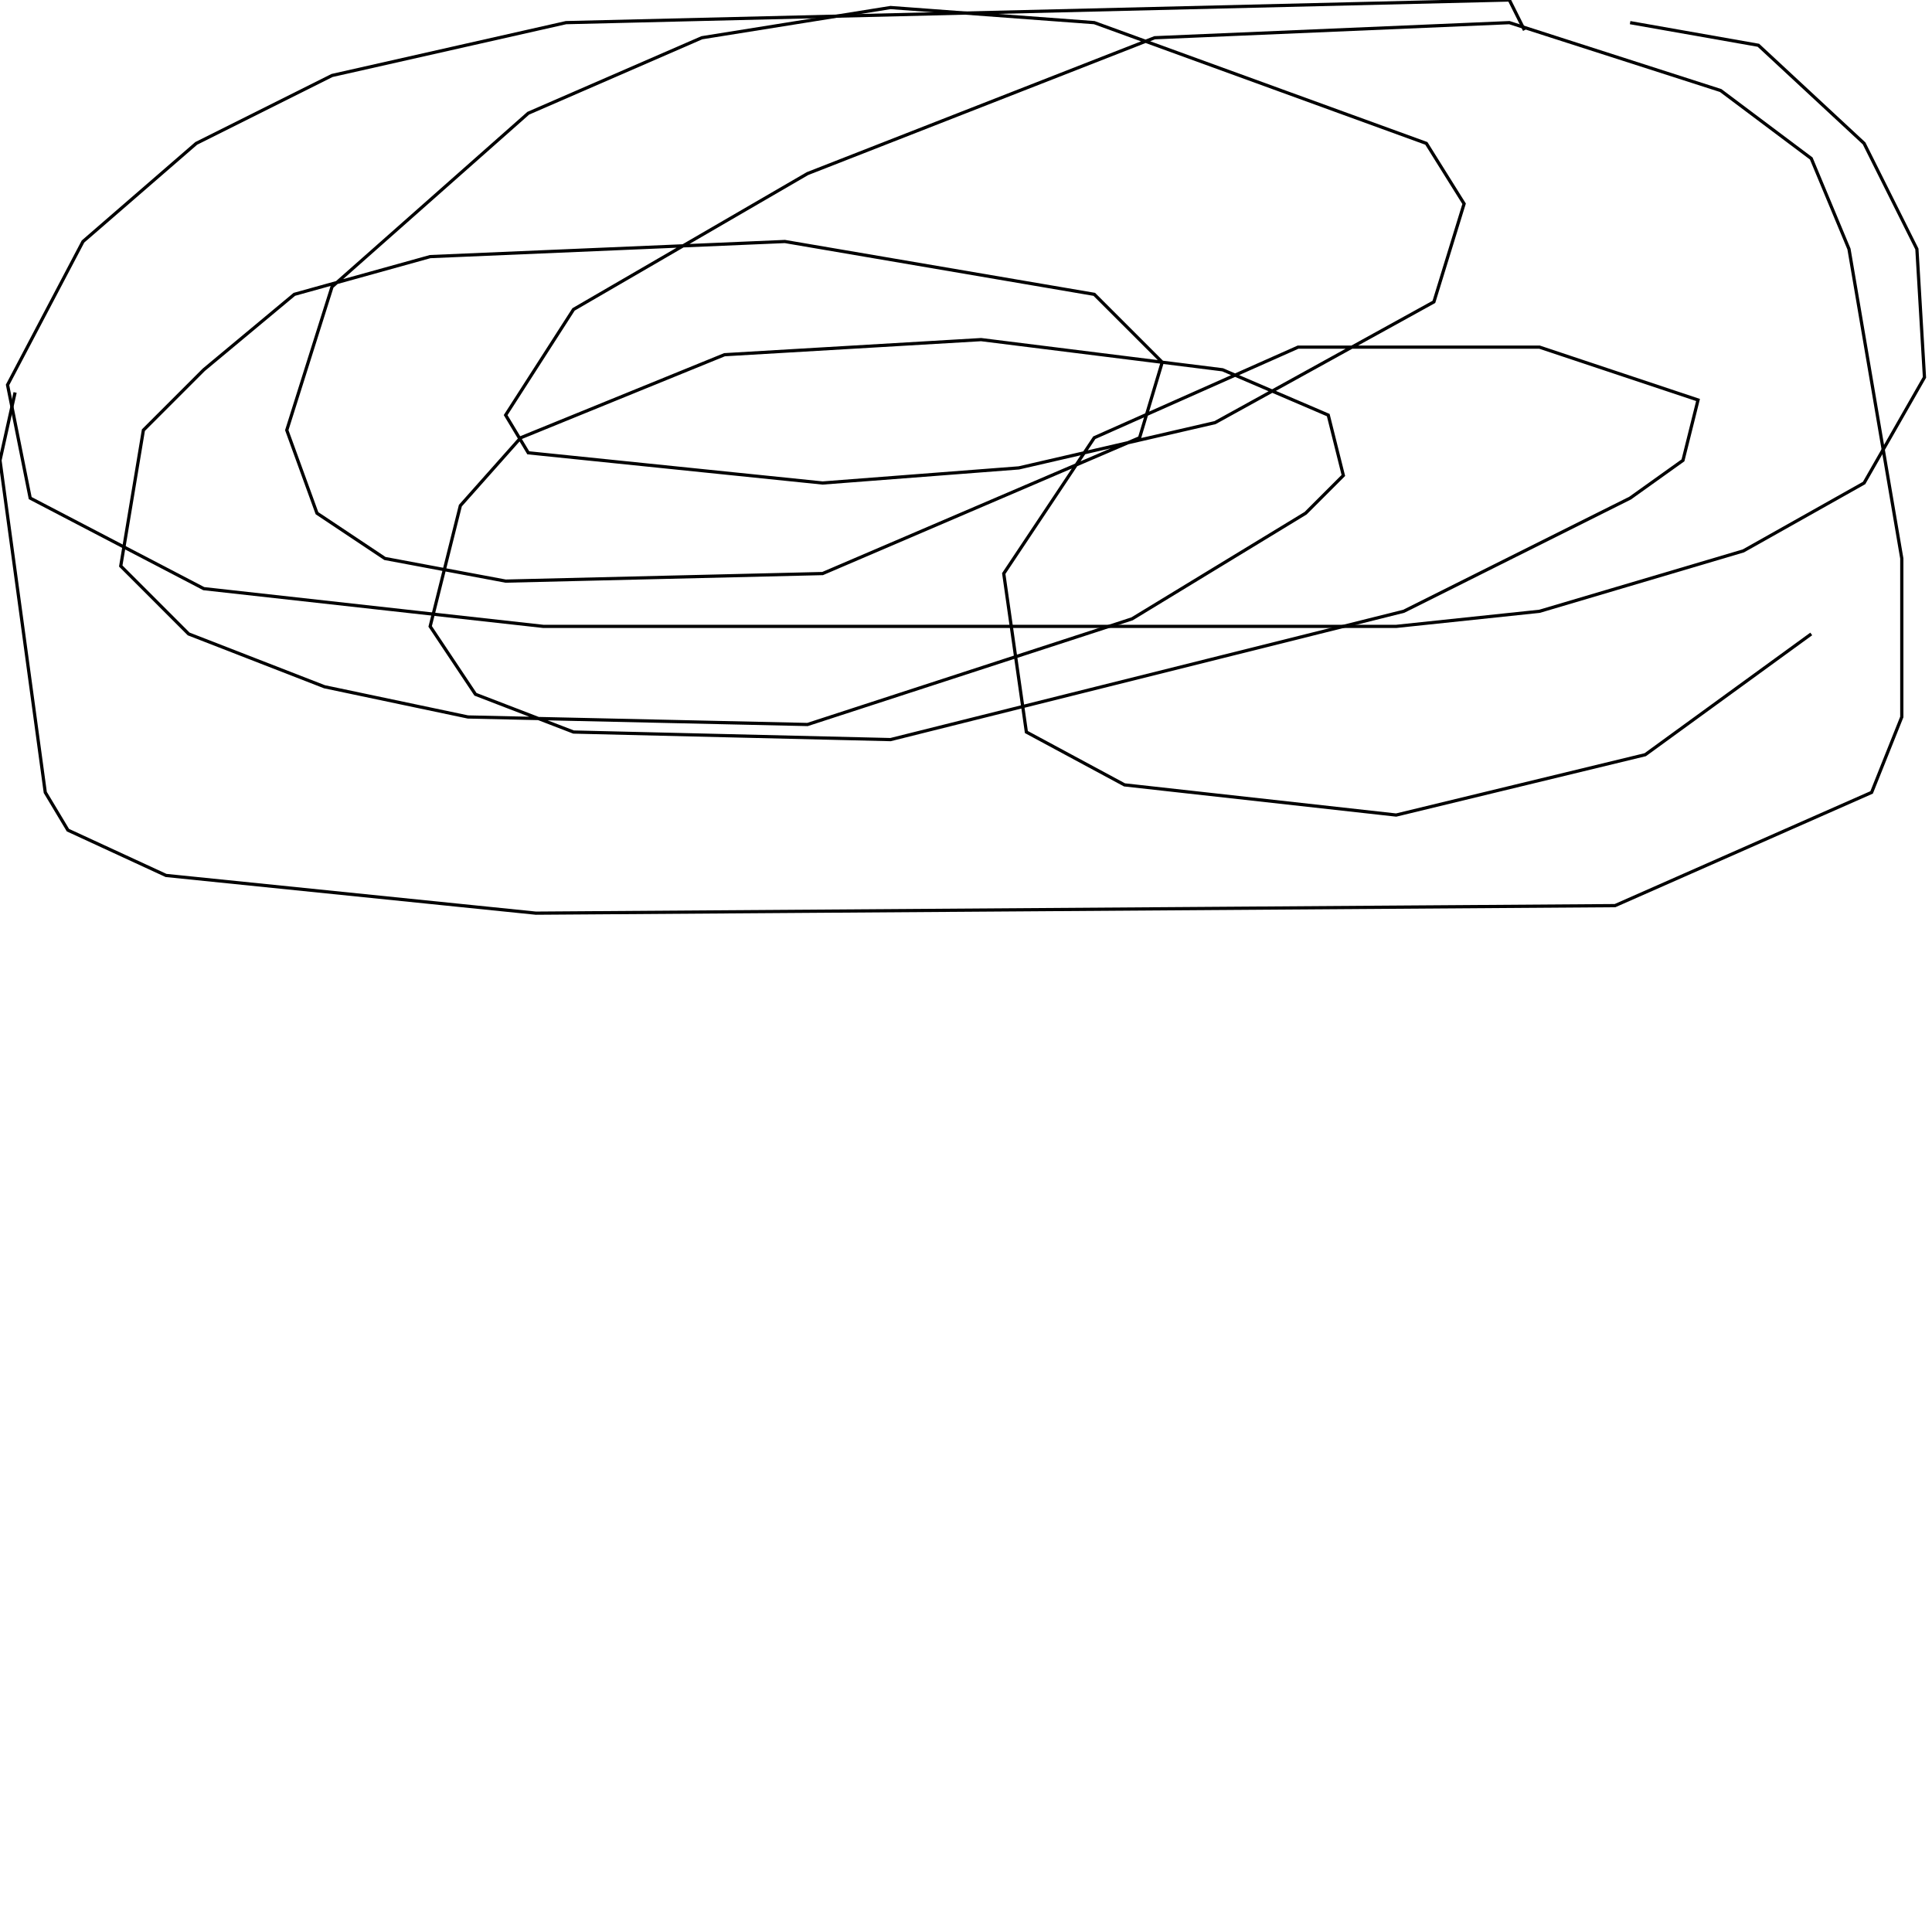 <?xml version="1.0" encoding="UTF-8" standalone="no"?>
<!--Created with ndjsontosvg (https:https://github.com/thompson318/ndjsontosvg) 
	from the simplified Google quickdraw data set. key_id = 5953596304654336-->
<svg width="600" height="600"
	xmlns="http://www.w3.org/2000/svg">
	xmlns:ndjsontosvg="https://github.com/thompson318/ndjsontosvg"
	xmlns:quickdraw="https://quickdraw.withgoogle.com/data"
	xmlns:scikit-surgery="https://doi.org/10.1007/s11548-020-02180-5">

	<rect width="100%" height="100%" fill="white" />
	<path d = "M 473.44 9.38 L 468.75 0.00 L 175.78 7.03 L 103.12 23.44 L 60.94 44.53 L 25.78 75.00 L 2.34 119.53 L 9.38 154.69 L 63.28 182.81 L 168.75 194.53 L 433.59 194.53 L 478.12 189.84 L 541.41 171.09 L 578.91 150.00 L 597.66 117.19 L 595.31 77.34 L 578.91 44.53 L 546.09 14.06 L 506.25 7.03" stroke="black" fill="transparent"/>
	<path d = "M 4.69 121.88 L 0.00 142.97 L 14.06 246.09 L 21.09 257.81 L 51.56 271.88 L 166.41 283.59 L 501.56 281.25 L 581.25 246.09 L 590.62 222.66 L 590.62 173.44 L 574.22 77.34 L 562.50 49.22 L 534.38 28.12 L 468.75 7.03 L 358.59 11.72 L 250.78 53.91 L 178.12 96.09 L 157.03 128.91 L 164.06 140.62 L 255.47 150.00 L 316.41 145.31 L 377.34 131.25 L 445.31 93.75 L 454.69 63.28 L 442.97 44.53 L 339.84 7.03 L 276.56 2.34 L 217.97 11.72 L 164.06 35.16 L 103.12 89.06 L 89.06 133.59 L 98.44 159.38 L 119.53 173.44 L 157.03 180.47 L 255.47 178.12 L 353.91 135.94 L 360.94 112.50 L 339.84 91.41 L 243.75 75.00 L 133.59 79.69 L 91.41 91.41 L 63.28 114.84 L 44.53 133.59 L 37.50 175.78 L 58.59 196.88 L 100.78 213.28 L 145.31 222.66 L 250.78 225.00 L 351.56 192.19 L 405.47 159.38 L 417.19 147.66 L 412.50 128.91 L 379.69 114.84 L 304.69 105.47 L 225.00 110.16 L 161.72 135.94 L 142.97 157.03 L 133.59 194.53 L 147.66 215.62 L 178.12 227.34 L 276.56 229.69 L 435.94 189.84 L 506.25 154.69 L 522.66 142.97 L 527.34 124.22 L 478.12 107.81 L 403.12 107.81 L 339.84 135.94 L 311.72 178.12 L 318.75 227.34 L 349.22 243.75 L 433.59 253.12 L 510.94 234.38 L 562.50 196.88" stroke="black" fill="transparent"/>
</svg>